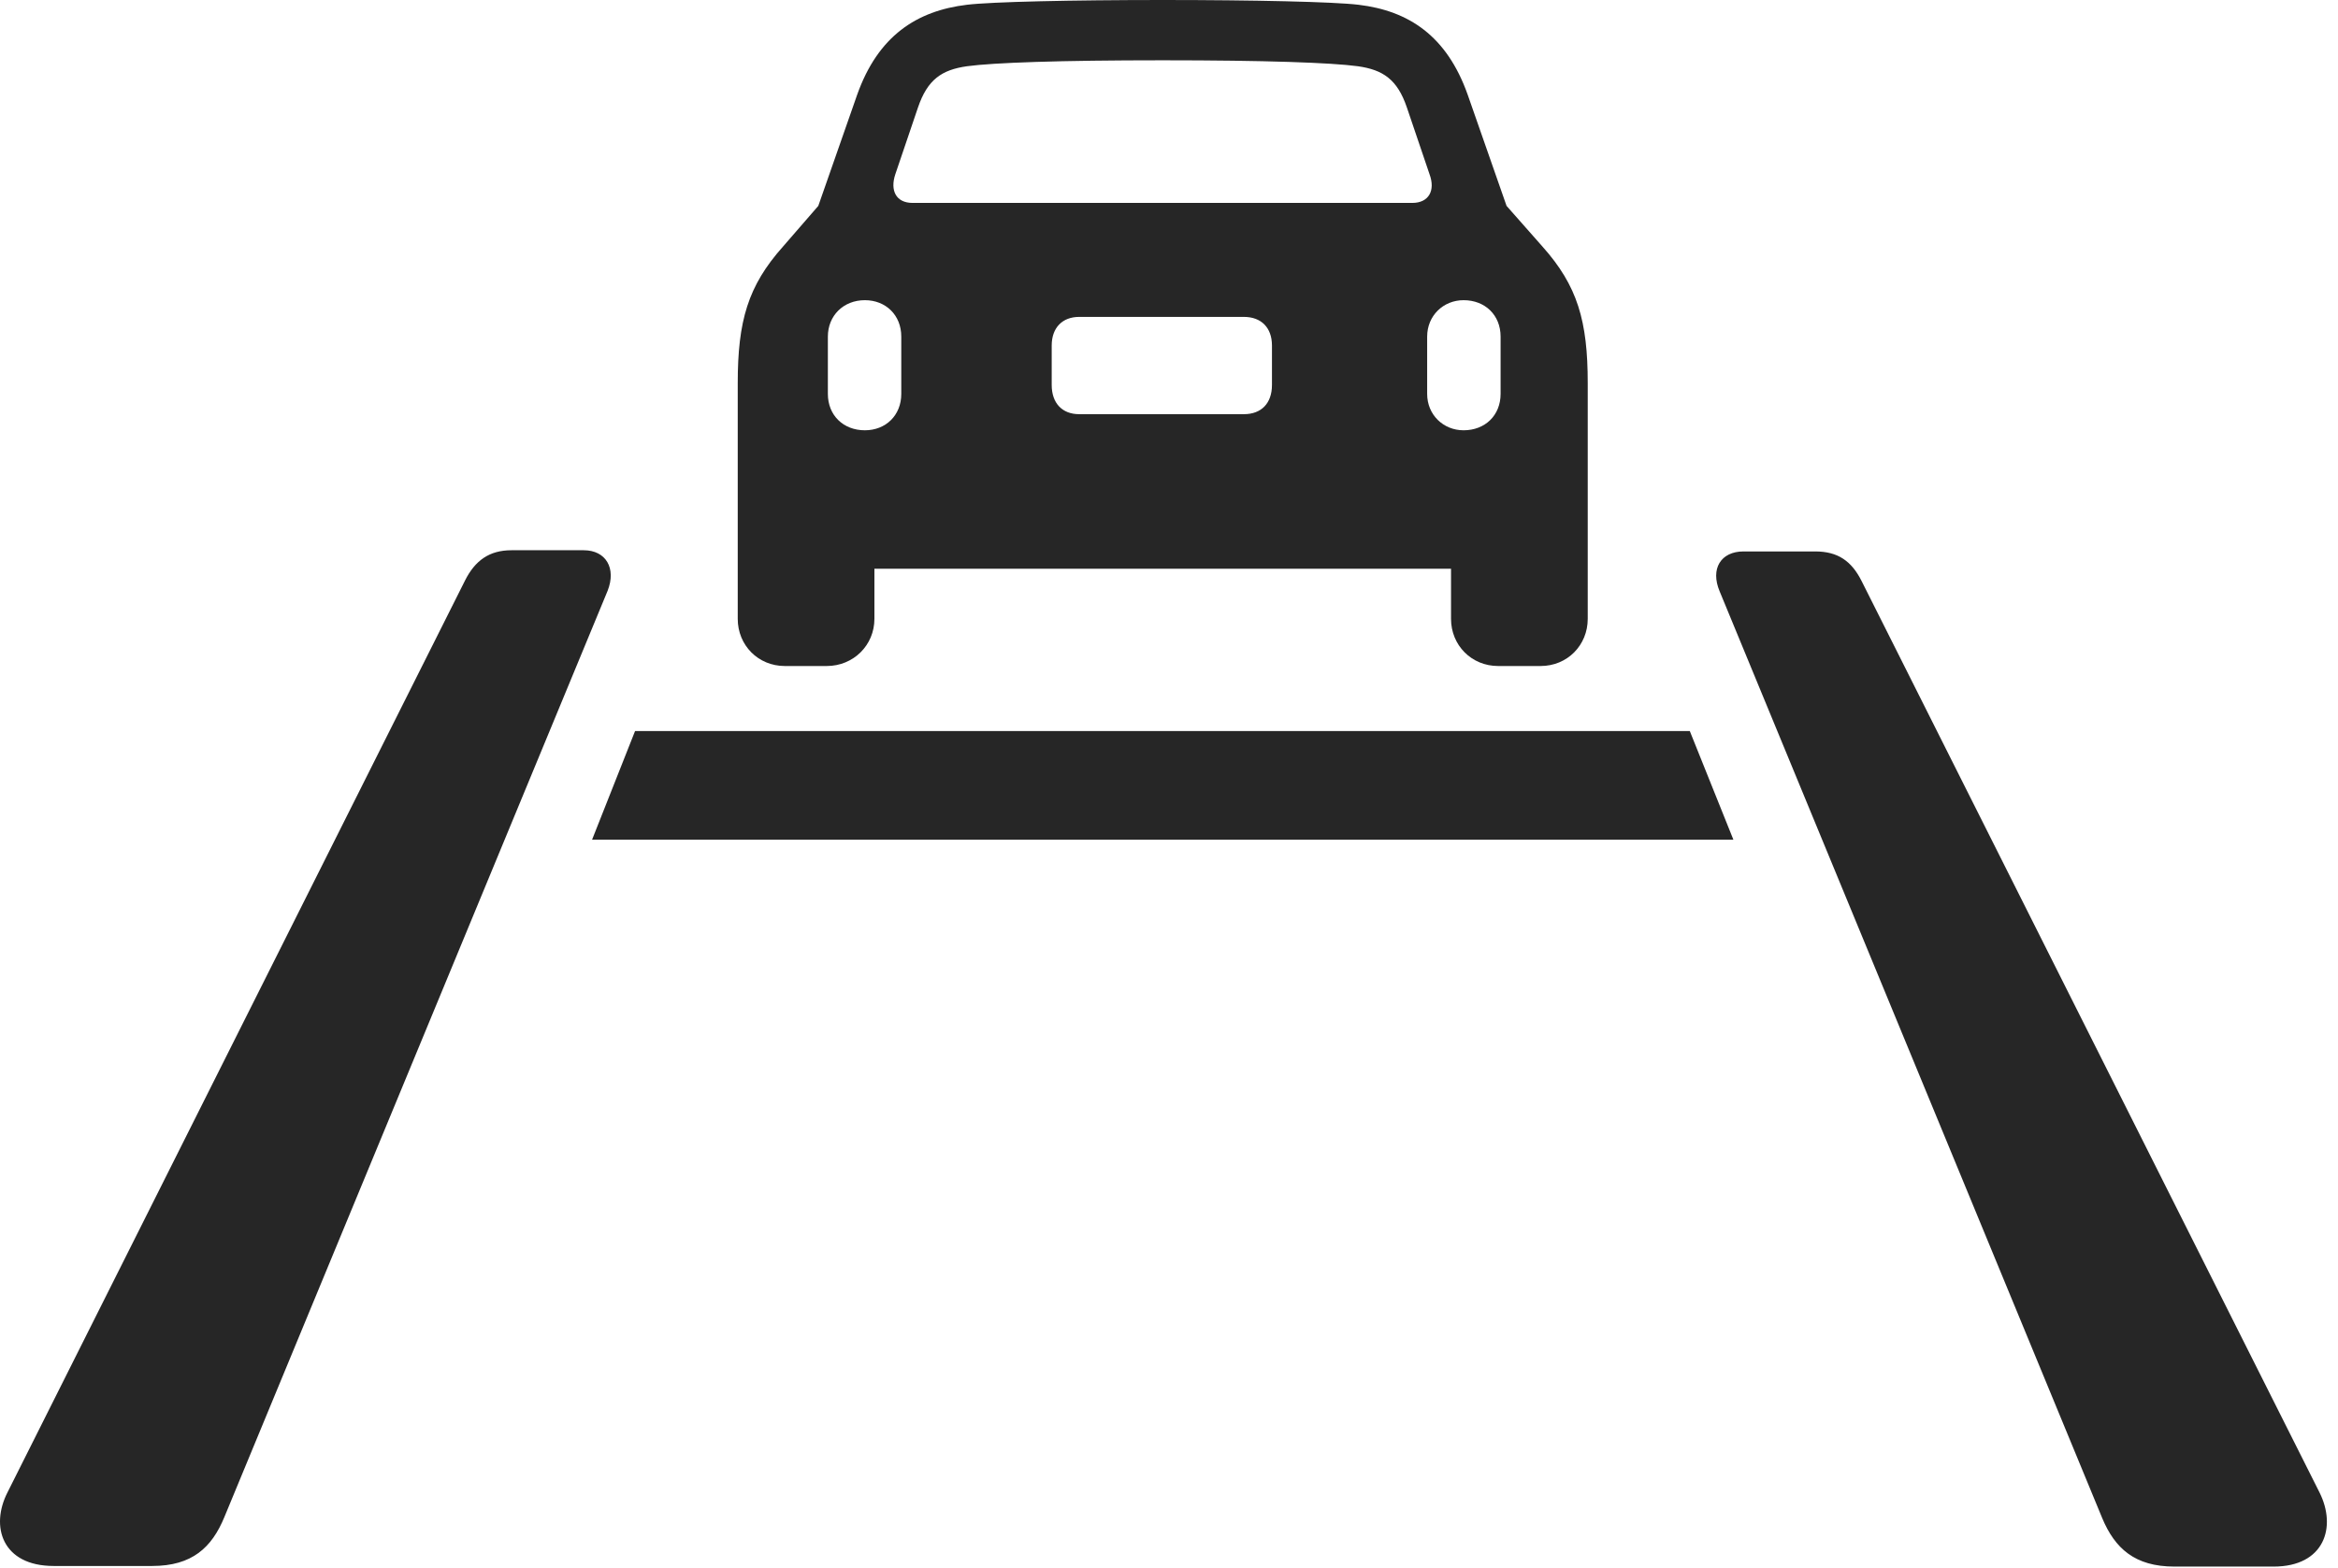 <?xml version="1.0" encoding="UTF-8"?>
<!--Generator: Apple Native CoreSVG 326-->
<!DOCTYPE svg
PUBLIC "-//W3C//DTD SVG 1.1//EN"
       "http://www.w3.org/Graphics/SVG/1.1/DTD/svg11.dtd">
<svg version="1.1" xmlns="http://www.w3.org/2000/svg" xmlns:xlink="http://www.w3.org/1999/xlink" viewBox="0 0 76.5 51.309">
 <g>
  <rect height="51.309" opacity="0" width="76.5" x="0" y="0"/>
  <path d="M1.756 51.25L4.979 51.25C6.287 51.25 6.932 50.645 7.342 49.648L19.881 19.336C20.174 18.594 19.822 18.008 19.1 18.008L16.736 18.008C16.014 18.008 15.545 18.34 15.213 19.004L0.252 48.828C-0.334 49.961 0.076 51.25 1.756 51.25ZM71.15 51.27L74.393 51.27C76.053 51.27 76.463 49.98 75.897 48.848L60.916 19.023C60.584 18.359 60.135 18.047 59.393 18.047L57.049 18.047C56.307 18.047 55.955 18.613 56.268 19.355L68.787 49.688C69.197 50.664 69.842 51.27 71.15 51.27Z" fill="black" fill-opacity="0.85"/>
  <path d="M19.373 27.48L56.717 27.48L55.291 23.926L20.779 23.926Z" fill="black" fill-opacity="0.85"/>
  <path d="M24.139 20.254C24.139 21.113 24.803 21.797 25.682 21.797L27.049 21.797C27.928 21.797 28.611 21.113 28.611 20.254L28.611 18.613L47.478 18.613L47.478 20.254C47.478 21.113 48.143 21.797 49.022 21.797L50.408 21.797C51.287 21.797 51.951 21.113 51.951 20.254L51.951 12.539C51.951 10.508 51.619 9.355 50.467 8.066L49.295 6.738L48.025 3.105C47.342 1.172 46.092 0.352 44.451 0.156C43.65 0.059 41.014 0 38.045 0C35.076 0 32.439 0.059 31.639 0.156C29.998 0.352 28.729 1.172 28.045 3.105L26.775 6.738L25.623 8.066C24.471 9.355 24.139 10.508 24.139 12.539ZM29.861 6.641C29.314 6.641 29.119 6.23 29.295 5.703L30.037 3.516C30.35 2.598 30.818 2.285 31.639 2.168C32.498 2.051 34.666 1.973 38.045 1.973C41.404 1.973 43.572 2.051 44.432 2.168C45.252 2.285 45.721 2.598 46.033 3.516L46.775 5.703C46.971 6.23 46.756 6.641 46.209 6.641ZM28.299 14.082C27.596 14.082 27.088 13.594 27.088 12.891L27.088 11.016C27.088 10.332 27.596 9.824 28.299 9.824C28.982 9.824 29.49 10.312 29.49 11.016L29.49 12.891C29.49 13.594 28.982 14.082 28.299 14.082ZM35.31 13.555C34.764 13.555 34.412 13.203 34.412 12.598L34.412 11.309C34.412 10.723 34.764 10.371 35.31 10.371L40.701 10.371C41.268 10.371 41.619 10.723 41.619 11.309L41.619 12.598C41.619 13.203 41.268 13.555 40.701 13.555ZM47.889 14.082C47.225 14.082 46.697 13.574 46.697 12.891L46.697 11.016C46.697 10.332 47.225 9.824 47.889 9.824C48.592 9.824 49.1 10.312 49.1 11.016L49.1 12.891C49.1 13.594 48.592 14.082 47.889 14.082Z" fill="black" fill-opacity="0.85"/>
 </g>
</svg>
